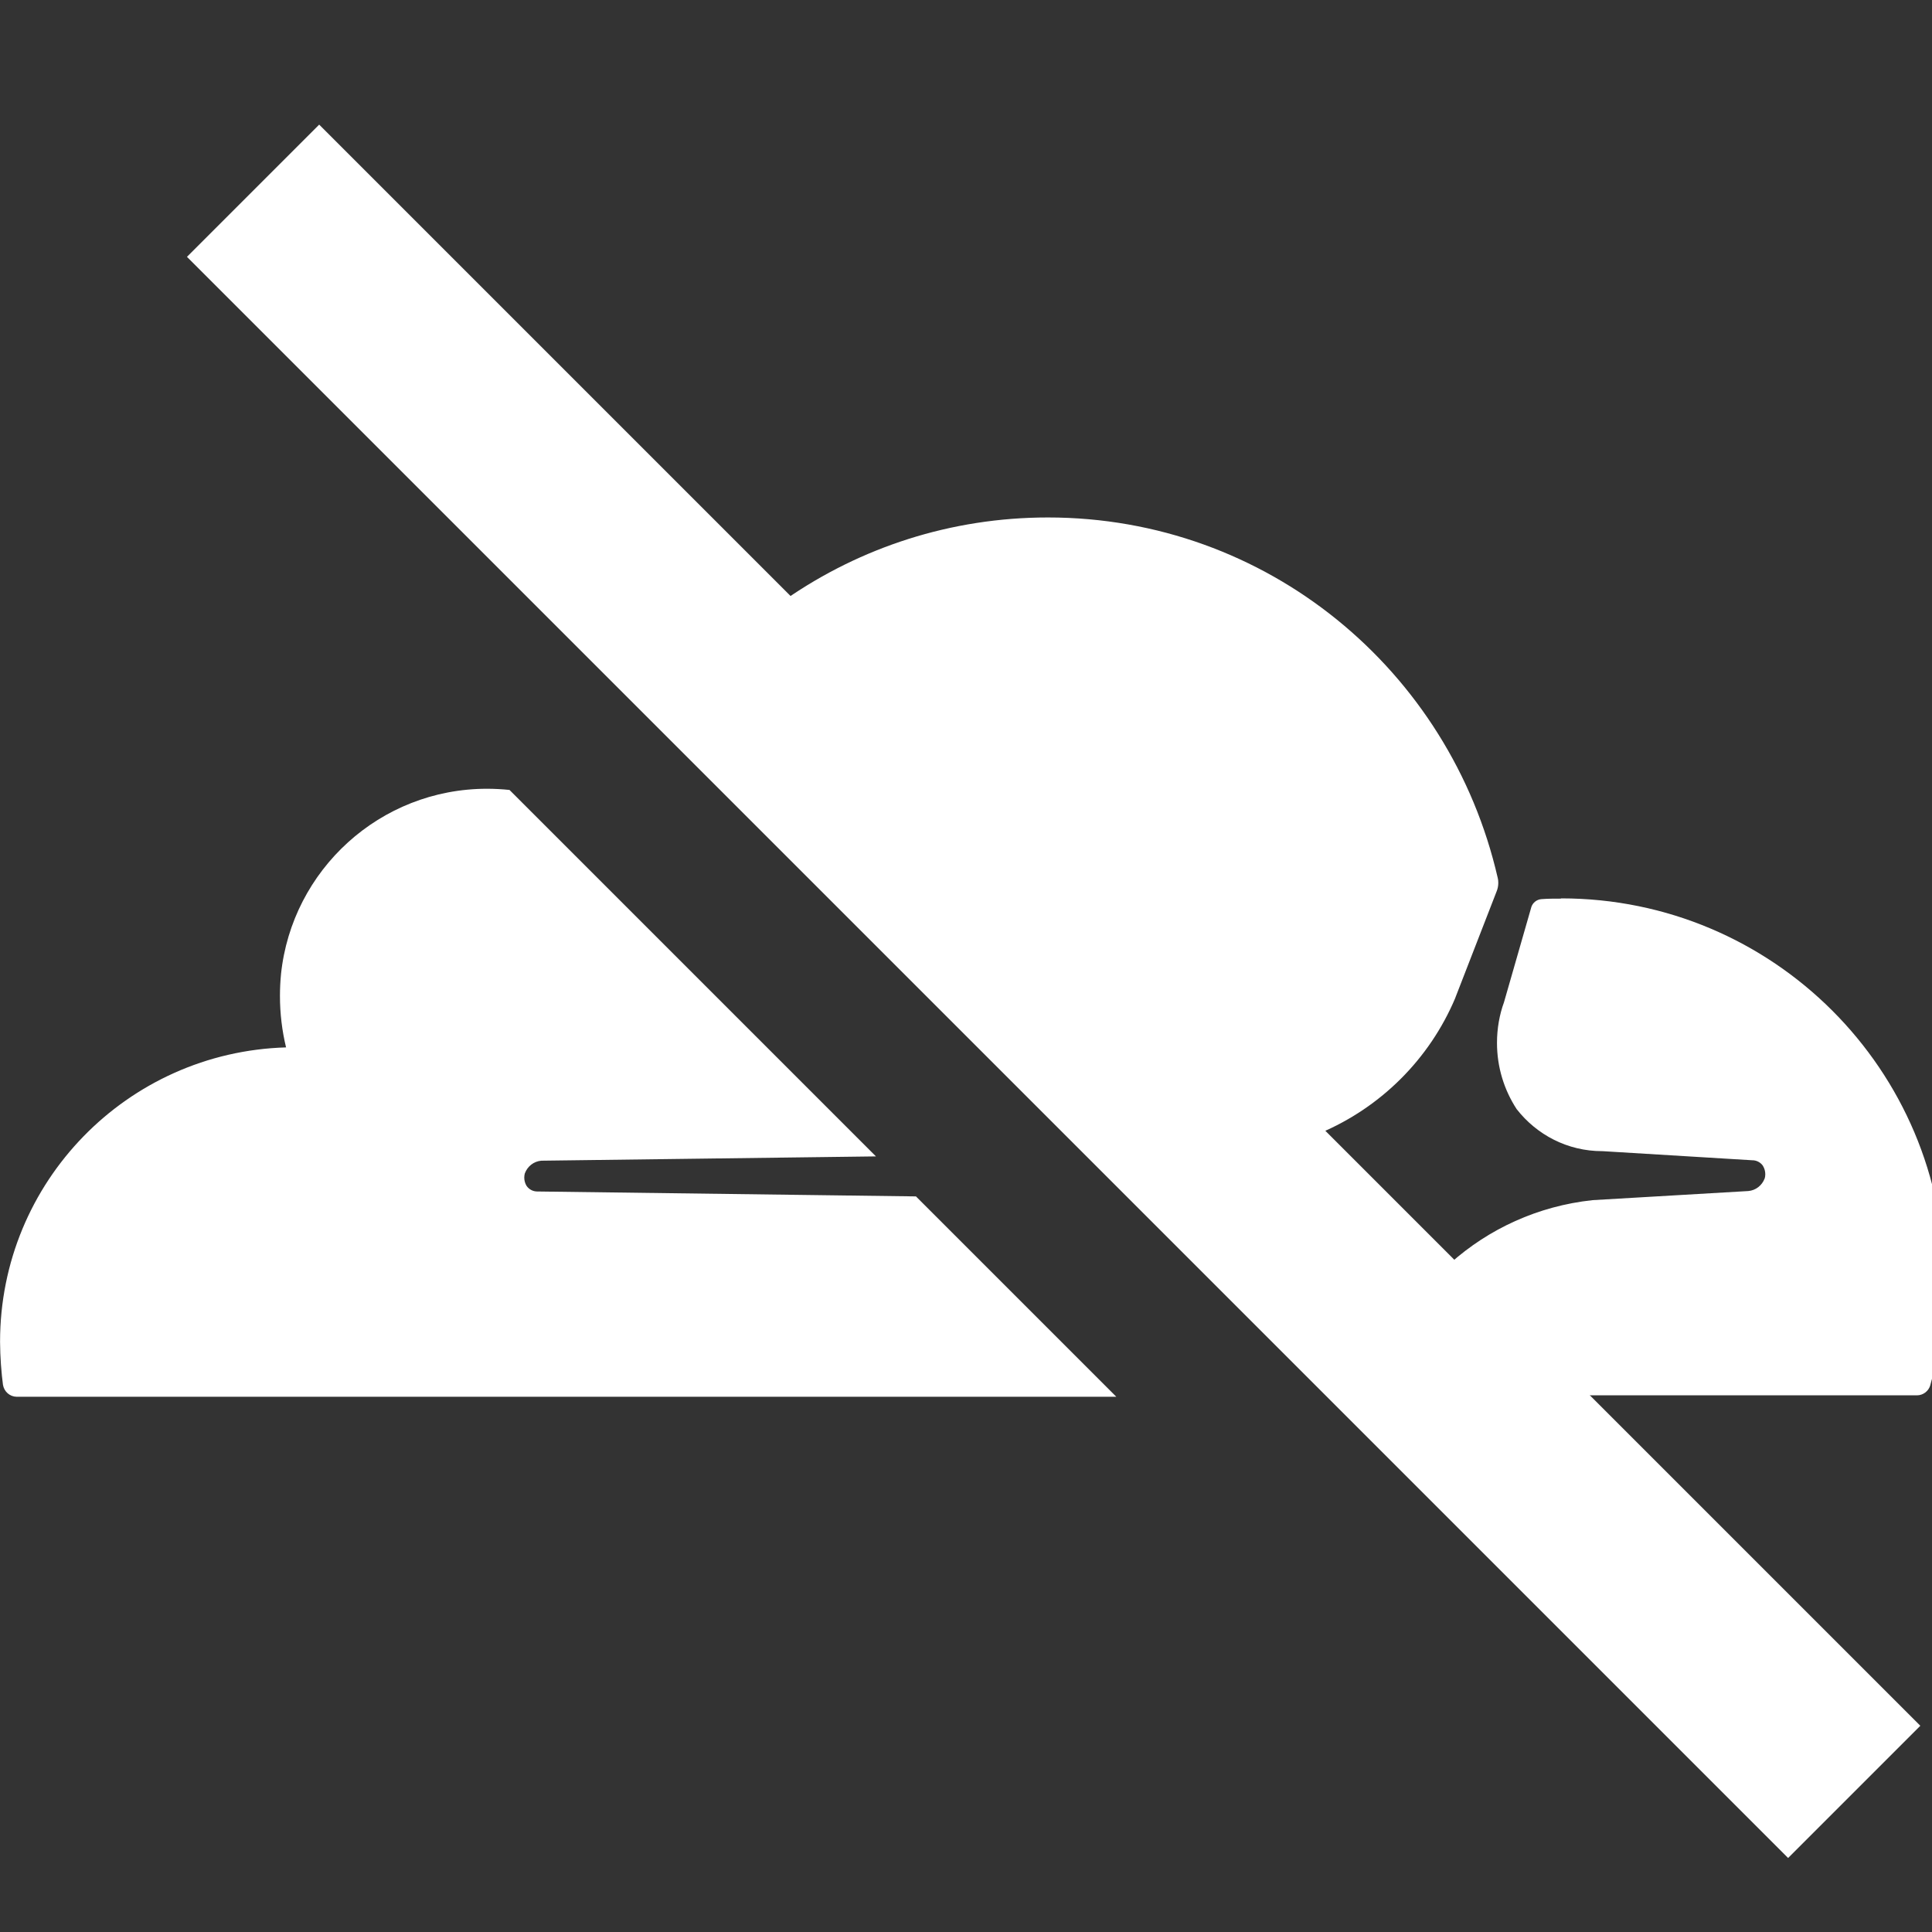 <svg width="31" height="31" viewBox="0 0 31 31" fill="none" xmlns="http://www.w3.org/2000/svg">
  <rect x="0" y="0" width="31" height="31" fill="#333333" stroke="none"/>
  <g clip-path="url(#clip0_103_32)">
    <path fill-rule="evenodd" clip-rule="evenodd"
      d="M14.697 19.197L17.912 22.412H0.267C0.156 22.41 0.065 22.328 0.048 22.22L0.051 22.249C0.02 22.015 0.003 21.778 0.001 21.534V21.528C0.001 18.967 2.039 16.881 4.59 16.806C4.526 16.541 4.492 16.264 4.492 15.98C4.492 15.862 4.498 15.745 4.508 15.644L4.509 15.63C4.684 13.959 6.097 12.656 7.815 12.656C7.937 12.656 8.057 12.663 8.175 12.675L14.055 18.555L8.687 18.624H8.686C8.565 18.634 8.464 18.714 8.422 18.826V18.824C8.416 18.846 8.412 18.87 8.412 18.895C8.412 18.944 8.426 18.99 8.449 19.028C8.486 19.082 8.549 19.118 8.62 19.118H8.622L14.697 19.197ZM25.389 22.389L23.27 20.27C23.887 19.718 24.677 19.351 25.554 19.257L28.05 19.111H28.051C28.172 19.101 28.273 19.021 28.315 18.909V18.911C28.322 18.889 28.325 18.865 28.325 18.841C28.325 18.792 28.311 18.746 28.288 18.708V18.707C28.251 18.653 28.188 18.617 28.117 18.617H28.115L25.715 18.471H25.709C25.151 18.471 24.657 18.208 24.336 17.797C24.136 17.491 24.02 17.126 24.02 16.734C24.02 16.5 24.061 16.277 24.132 16.083L24.571 14.555V14.554C24.594 14.484 24.658 14.432 24.735 14.427C24.836 14.419 24.945 14.419 25.046 14.419L25.047 14.415H25.052C28.447 14.415 31.199 17.166 31.201 20.56C31.2 21.152 31.117 21.725 30.973 22.224V22.226C30.946 22.32 30.86 22.389 30.757 22.389H30.754H25.389ZM24.336 17.797L24.338 17.801L24.333 17.794L24.336 17.797ZM21.181 18.181L12.613 9.612C13.806 8.787 15.254 8.303 16.815 8.303C20.327 8.303 23.266 10.751 24.031 14.083V14.081C24.038 14.108 24.041 14.136 24.041 14.165C24.041 14.215 24.031 14.262 24.014 14.303L23.359 15.99L23.349 16.017C22.938 16.989 22.16 17.768 21.181 18.181Z"
      fill="white" />
    <rect x="3" y="4.121" width="3" height="36.333" transform="rotate(-45 3 4.121)" fill="white" />
  </g>
  <defs>
    <clipPath id="clip0_103_32">
      <rect width="31" height="31" fill="white" />
    </clipPath>
  </defs>
</svg>
